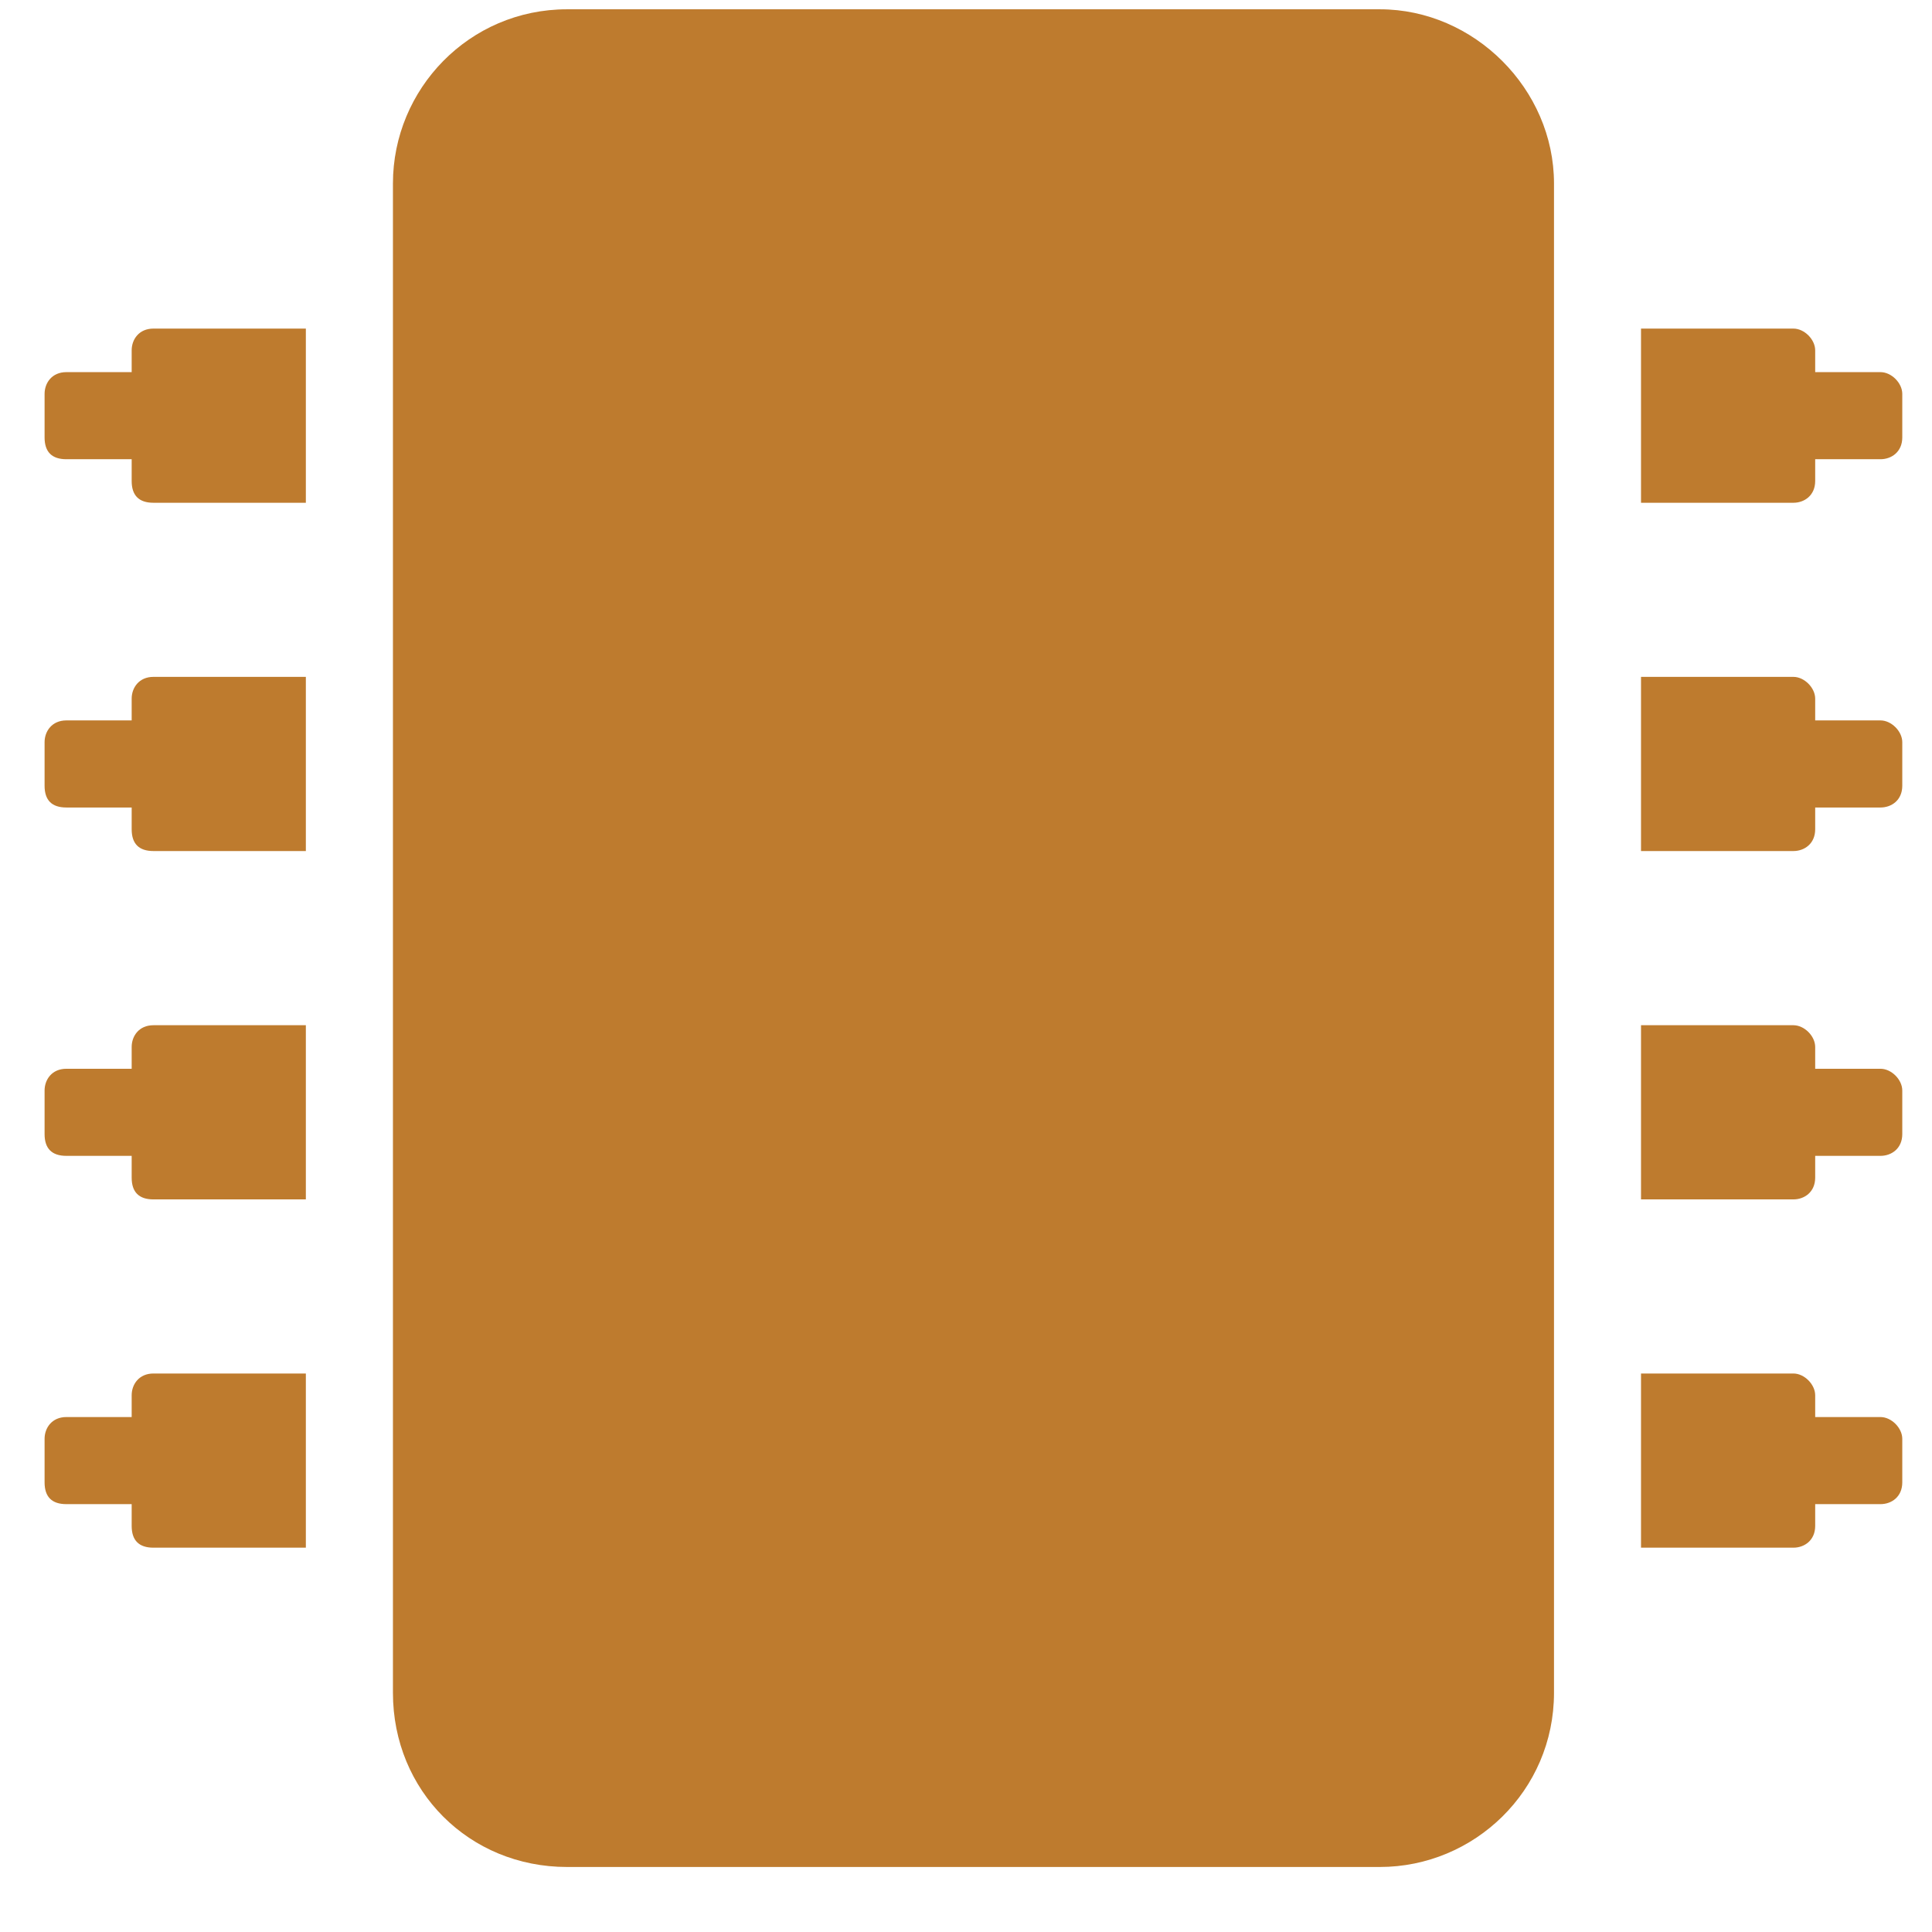 <svg width="26" height="26" viewBox="0 0 26 26" fill="none" xmlns="http://www.w3.org/2000/svg">
<path d="M20.913 2.469V22.781C20.913 24.1 19.838 25.125 18.569 25.125H7.631C6.313 25.125 5.288 24.1 5.288 22.781V2.469C5.288 1.199 6.313 0.125 7.631 0.125H18.569C19.838 0.125 20.913 1.199 20.913 2.469ZM25.6 5.301V5.887C25.6 6.082 25.454 6.18 25.307 6.18H24.428V6.473C24.428 6.668 24.282 6.766 24.135 6.766H22.084V4.422H24.135C24.282 4.422 24.428 4.568 24.428 4.715V5.008H25.307C25.454 5.008 25.6 5.154 25.6 5.301ZM25.6 9.988V10.574C25.6 10.77 25.454 10.867 25.307 10.867H24.428V11.16C24.428 11.355 24.282 11.453 24.135 11.453H22.084V9.109H24.135C24.282 9.109 24.428 9.256 24.428 9.402V9.695H25.307C25.454 9.695 25.6 9.842 25.6 9.988ZM25.6 14.676V15.262C25.6 15.457 25.454 15.555 25.307 15.555H24.428V15.848C24.428 16.043 24.282 16.141 24.135 16.141H22.084V13.797H24.135C24.282 13.797 24.428 13.943 24.428 14.09V14.383H25.307C25.454 14.383 25.6 14.529 25.6 14.676ZM25.6 19.363V19.949C25.6 20.145 25.454 20.242 25.307 20.242H24.428V20.535C24.428 20.73 24.282 20.828 24.135 20.828H22.084V18.484H24.135C24.282 18.484 24.428 18.631 24.428 18.777V19.07H25.307C25.454 19.07 25.6 19.217 25.6 19.363ZM2.065 18.484H4.116V20.828H2.065C1.87 20.828 1.772 20.73 1.772 20.535V20.242H0.893C0.698 20.242 0.6 20.145 0.6 19.949V19.363C0.6 19.217 0.698 19.07 0.893 19.07H1.772V18.777C1.772 18.631 1.87 18.484 2.065 18.484ZM2.065 13.797H4.116V16.141H2.065C1.87 16.141 1.772 16.043 1.772 15.848V15.555H0.893C0.698 15.555 0.6 15.457 0.6 15.262V14.676C0.6 14.529 0.698 14.383 0.893 14.383H1.772V14.09C1.772 13.943 1.87 13.797 2.065 13.797ZM2.065 9.109H4.116V11.453H2.065C1.87 11.453 1.772 11.355 1.772 11.16V10.867H0.893C0.698 10.867 0.6 10.77 0.6 10.574V9.988C0.6 9.842 0.698 9.695 0.893 9.695H1.772V9.402C1.772 9.256 1.87 9.109 2.065 9.109ZM2.065 4.422H4.116V6.766H2.065C1.87 6.766 1.772 6.668 1.772 6.473V6.18H0.893C0.698 6.18 0.6 6.082 0.6 5.887V5.301C0.6 5.154 0.698 5.008 0.893 5.008H1.772V4.715C1.772 4.568 1.87 4.422 2.065 4.422Z" fill="#BE7B2E"/>
</svg>
